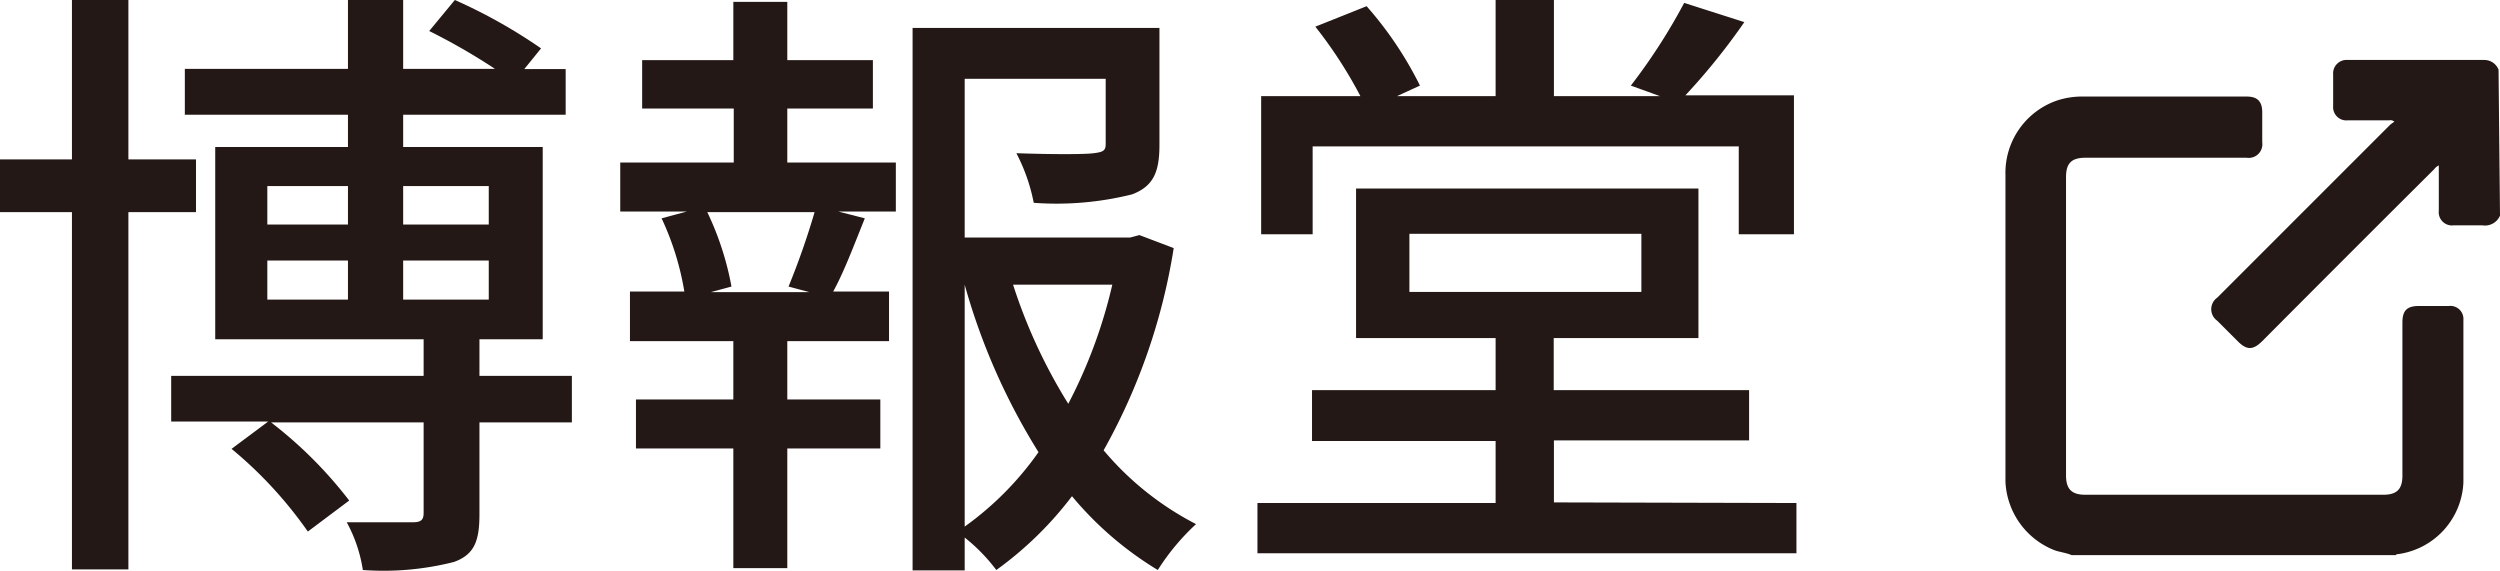 <svg xmlns="http://www.w3.org/2000/svg" viewBox="0 0 120.92 27.6"><defs><style>.cls-1{fill:#231815;}</style></defs><g id="Layer_2" data-name="Layer 2"><g id="message"><path class="cls-1" d="M6.21,10.26V27.54H3.48V10.26H0V7.71H3.48V0H6.21V7.71H9.48v2.55ZM27.66,20.43H23.19v4.44c0,1.29-.24,1.95-1.23,2.31a13.83,13.83,0,0,1-4.41.39,7,7,0,0,0-.78-2.31c1.44,0,2.82,0,3.21,0s.51-.12.51-.45V20.43H13.11a20.44,20.44,0,0,1,3.78,3.78l-2,1.5a20.16,20.16,0,0,0-3.69-4l1.77-1.32H8.28V18.18H20.49V16.41H10.41V7.11h6.42V5.55H8.94V3.33h7.89V0H19.5V3.33h4.44A30.16,30.16,0,0,0,20.76,1.5L22,0a25.5,25.5,0,0,1,4.17,2.34l-.81,1h2V5.55H19.5V7.11h6.75v9.3H23.19v1.77h4.47ZM12.93,10.86h3.9V9h-3.9Zm0,3.63h3.9V12.6h-3.9ZM19.5,9v1.86h4.14V9Zm4.14,3.6H19.5v1.89h4.14Z"/><path class="cls-1" d="M38.08,7.86h5.25v2.37H40.54l1.29.33c-.51,1.26-1,2.58-1.53,3.54H43v2.4H38.08v2.82h4.5v2.37h-4.5v5.79H35.47V21.69H30.76V19.32h4.71V16.5h-5V14.1H33.1A13.46,13.46,0,0,0,32,10.56l1.23-.33H30V7.86h5.49V5.25H31.06V2.91h4.41V.09h2.61V2.91h4.14V5.25H38.08Zm.06,6a36.46,36.46,0,0,0,1.26-3.6H34.21a14.28,14.28,0,0,1,1.17,3.6l-1,.27h4.77ZM56.77,12a29.3,29.3,0,0,1-3.39,9.78,14.51,14.51,0,0,0,4.47,3.57A11.07,11.07,0,0,0,56,27.57,16.45,16.45,0,0,1,51.85,24a17.19,17.19,0,0,1-3.66,3.57A8.56,8.56,0,0,0,46.66,26v1.59H44.14V1.35H56.08V7c0,1.29-.27,2-1.32,2.4A15.07,15.07,0,0,1,50,9.81a8.79,8.79,0,0,0-.84-2.4c1.71.06,3.3.06,3.75,0s.57-.12.57-.45V3.81H46.66v7.68h8l.45-.12ZM46.66,25.47a15.07,15.07,0,0,0,3.57-3.6,31,31,0,0,1-3.57-8.1ZM49,13.77a25.84,25.84,0,0,0,2.67,5.76,24.13,24.13,0,0,0,2.13-5.76Z"/><path class="cls-1" d="M86.89,24.33v2.43H60.82V24.33H72.34v-3H63.46V18.87h8.88V16.35H65.59V9.12H82.15v7.23h-7v2.52h9.45V21.3H75.16v3Zm-23.4-13H61V4.65H65.8a21.36,21.36,0,0,0-2.18-3.36L66.1.3a17.57,17.57,0,0,1,2.58,3.84l-1.11.51h4.77V0h2.82V4.65h5.13l-1.41-.51a28,28,0,0,0,2.58-4l2.91.93a31.08,31.08,0,0,1-2.85,3.54h5.25v6.72H84.1V7.08H63.49Zm4.68,2.79H79.39V11.31H68.17Z"/><path class="cls-1" d="M100.2,26.85c-.26-.11-.54-.14-.81-.23A3.74,3.74,0,0,1,97,23.3c0-.39,0-.77,0-1.15V8.47A3.7,3.7,0,0,1,99.5,4.86a3.87,3.87,0,0,1,1.27-.19h7.9c.52,0,.75.24.75.76V6.88a.66.66,0,0,1-.75.75h-7.8c-.67,0-.94.26-.94.93V23c0,.66.28.93.92.93h14.43c.65,0,.92-.27.92-.92V15.6c0-.58.22-.8.8-.8s1,0,1.45,0a.63.63,0,0,1,.7.67c0,2.62,0,5.24,0,7.86A3.66,3.66,0,0,1,116,26.8s-.1,0-.12.05Z"/><path class="cls-1" d="M120.92,10.43a.79.79,0,0,1-.85.47c-.46,0-.93,0-1.4,0a.64.64,0,0,1-.71-.71V8a.58.58,0,0,0-.22.18q-4.17,4.15-8.33,8.33c-.44.43-.74.43-1.17,0l-1-1a.68.68,0,0,1,0-1.11l8.36-8.36a1.59,1.59,0,0,1,.21-.15.27.27,0,0,0-.25-.07h-2a.64.64,0,0,1-.71-.69V3.6a.65.65,0,0,1,.7-.7c2.2,0,4.4,0,6.6,0a.74.74,0,0,1,.7.47Z"/></g></g></svg>
